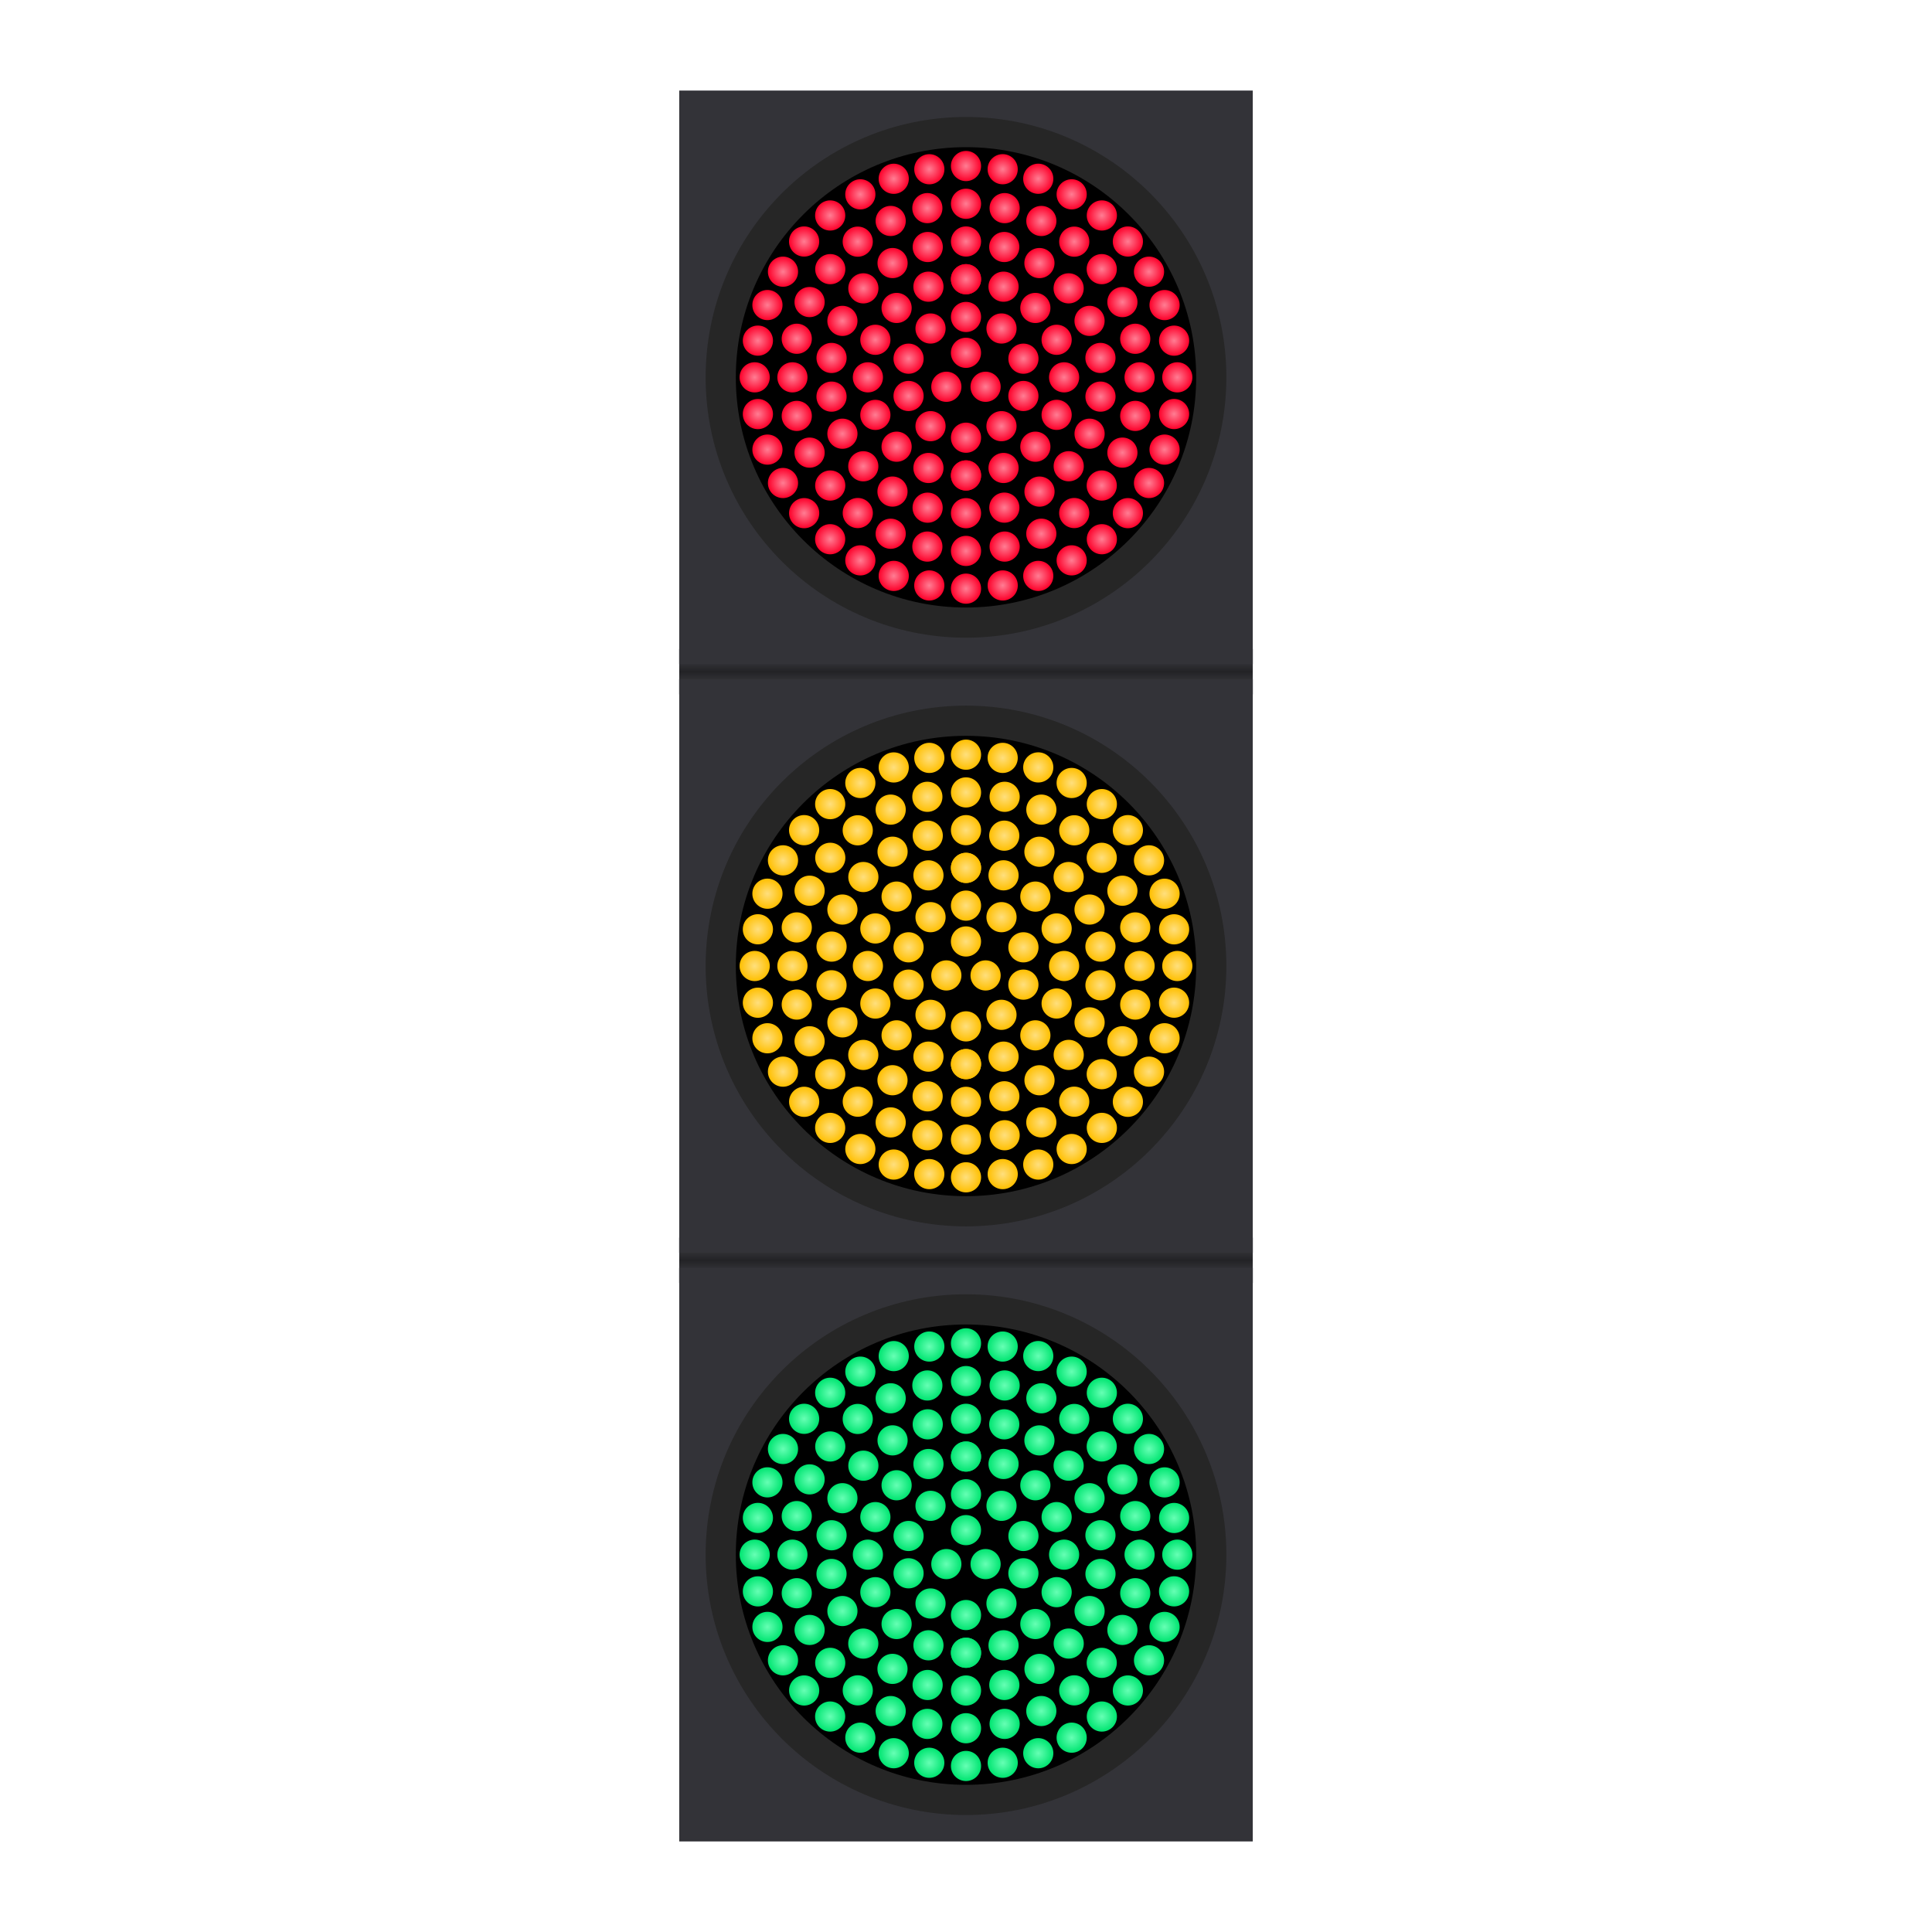 <?xml version="1.0" encoding="UTF-8"?>
<svg version="1.1" viewBox="0 0 512 512" xmlns="http://www.w3.org/2000/svg" xmlns:xlink="http://www.w3.org/1999/xlink">
  <defs>
    <linearGradient id="reference-gradient">
      <stop stop-color="#2f2f33" offset="0"/>
      <stop stop-color="#232326" offset="1"/>
    </linearGradient>
    <linearGradient id="gradient2" x1="612" x2="612" y1="168" y2="170" gradientTransform="translate(-352 8)" gradientUnits="userSpaceOnUse" spreadMethod="reflect" xlink:href="#reference-gradient"/>
    <linearGradient id="gradient3" x1="612" x2="612" y1="168" y2="170" gradientTransform="translate(-352 164)" gradientUnits="userSpaceOnUse" spreadMethod="reflect" xlink:href="#reference-gradient"/>
    <radialGradient id="red-gradient">
      <stop stop-color="#ff7d93" offset="0"/>
      <stop stop-color="#fd002a" offset="1"/>
    </radialGradient>
    <radialGradient id="yellow-gradient">
      <stop stop-color="#ffdf7d" offset="0"/>
      <stop stop-color="#ffbf00" offset="1"/>
    </radialGradient>
    <radialGradient id="green-gradient">
      <stop stop-color="#66ffb4" offset="0"/>
      <stop stop-color="#00e571" offset="1"/>
    </radialGradient>
  </defs>
  <rect x="180" y="172" width="152" height="12" fill="url(#gradient2)"/>
  <rect x="180" y="328" width="152" height="12" fill="url(#gradient3)"/>
  <g fill="#333338">
    <rect x="180" y="336" width="152" height="152"/>
    <rect x="180" y="180" width="152" height="152"/>
    <rect x="180" y="24" width="152" height="152"/>
  </g>
  <g stroke="#262626" stroke-width="8">
    <circle cx="256" cy="100" r="65"/>
    <circle cx="256" cy="256" r="65"/>
    <circle cx="256" cy="412" r="65"/>
  </g>
  <g fill="url(#red-gradient)">
    <circle cx="255.99" cy="93.497" r="4"/>
    <circle cx="250.79" cy="102.5" r="4"/>
    <circle cx="261.19" cy="102.5" r="4"/>
    <circle cx="265.41" cy="87.056" r="4"/>
    <circle cx="271.22" cy="95.054" r="4"/>
    <circle cx="246.6" cy="112.94" r="4"/>
    <circle cx="256" cy="116" r="4"/>
    <circle cx="265.4" cy="112.94" r="4"/>
    <circle cx="271.21" cy="104.94" r="4"/>
    <circle cx="246.6" cy="87.06" r="4"/>
    <circle cx="240.78" cy="95.055" r="4"/>
    <circle cx="240.78" cy="104.94" r="4"/>
    <circle cx="256" cy="84" r="4"/>
    <circle cx="256" cy="74" r="4"/>
    <circle cx="265.95" cy="75.974" r="4"/>
    <circle cx="246.05" cy="75.976" r="4"/>
    <circle cx="237.61" cy="81.613" r="4"/>
    <circle cx="274.38" cy="81.613" r="4"/>
    <circle cx="256" cy="74" r="4"/>
    <circle cx="282" cy="100" r="4"/>
    <circle cx="230" cy="100" r="4"/>
    <circle cx="231.98" cy="90.045" r="4"/>
    <circle cx="280.02" cy="90.047" r="4"/>
    <circle cx="256" cy="126" r="4"/>
    <circle cx="265.95" cy="124.02" r="4"/>
    <circle cx="246.05" cy="124.02" r="4"/>
    <circle cx="237.61" cy="118.38" r="4"/>
    <circle cx="274.38" cy="118.38" r="4"/>
    <circle cx="256" cy="126" r="4"/>
    <circle cx="231.98" cy="109.95" r="4"/>
    <circle cx="280.02" cy="109.94" r="4"/>
    <circle cx="245.86" cy="65.46" r="4"/>
    <circle cx="266.14" cy="65.458" r="4"/>
    <circle cx="220.36" cy="105.11" r="4"/>
    <circle cx="236.54" cy="69.713" r="4"/>
    <circle cx="275.46" cy="69.717" r="4"/>
    <circle cx="223.25" cy="85.038" r="4"/>
    <circle cx="288.74" cy="85.036" r="4"/>
    <circle cx="283.2" cy="76.417" r="4"/>
    <circle cx="291.63" cy="94.861" r="4"/>
    <circle cx="220.37" cy="94.862" r="4"/>
    <circle cx="228.8" cy="76.417" r="4"/>
    <circle cx="228.78" cy="123.57" r="4"/>
    <circle cx="283.22" cy="123.56" r="4"/>
    <circle cx="288.75" cy="114.94" r="4"/>
    <circle cx="236.52" cy="130.27" r="4"/>
    <circle cx="275.48" cy="130.28" r="4"/>
    <circle cx="256" cy="64" r="4"/>
    <circle cx="223.25" cy="114.94" r="4"/>
    <circle cx="291.64" cy="105.11" r="4"/>
    <circle cx="245.83" cy="134.54" r="4"/>
    <circle cx="256" cy="136" r="4"/>
    <circle cx="266.16" cy="134.53" r="4"/>
    <circle cx="256" cy="54" r="4"/>
    <circle cx="245.76" cy="55.156" r="4"/>
    <circle cx="236.04" cy="58.555" r="4"/>
    <circle cx="266.24" cy="55.158" r="4"/>
    <circle cx="284.69" cy="64.041" r="4"/>
    <circle cx="220.03" cy="71.328" r="4"/>
    <circle cx="291.97" cy="71.327" r="4"/>
    <circle cx="227.31" cy="64.042" r="4"/>
    <circle cx="275.97" cy="58.562" r="4"/>
    <circle cx="214.55" cy="80.048" r="4"/>
    <circle cx="297.45" cy="80.053" r="4"/>
    <circle cx="300.85" cy="89.781" r="4"/>
    <circle cx="210" cy="100" r="4"/>
    <circle cx="302" cy="100" r="4"/>
    <circle cx="211.15" cy="89.778" r="4"/>
    <circle cx="256" cy="146" r="4"/>
    <circle cx="245.76" cy="144.85" r="4"/>
    <circle cx="236.04" cy="141.45" r="4"/>
    <circle cx="266.24" cy="144.85" r="4"/>
    <circle cx="284.68" cy="135.96" r="4"/>
    <circle cx="220.02" cy="128.67" r="4"/>
    <circle cx="291.97" cy="128.67" r="4"/>
    <circle cx="227.32" cy="135.96" r="4"/>
    <circle cx="275.96" cy="141.44" r="4"/>
    <circle cx="214.55" cy="119.95" r="4"/>
    <circle cx="297.45" cy="119.95" r="4"/>
    <circle cx="300.85" cy="110.22" r="4"/>
    <circle cx="211.15" cy="110.22" r="4"/>
    <circle cx="256" cy="44" r="4"/>
    <circle cx="265.72" cy="44.847" r="4"/>
    <circle cx="246.28" cy="44.854" r="4"/>
    <circle cx="275.15" cy="47.373" r="4"/>
    <circle cx="236.85" cy="47.38" r="4"/>
    <circle cx="228" cy="51.505" r="4"/>
    <circle cx="284" cy="51.503" r="4"/>
    <circle cx="292" cy="57.099" r="4"/>
    <circle cx="213.1" cy="64.001" r="4"/>
    <circle cx="298.9" cy="64.003" r="4"/>
    <circle cx="207.5" cy="72" r="4"/>
    <circle cx="308.62" cy="80.849" r="4"/>
    <circle cx="203.38" cy="80.842" r="4"/>
    <circle cx="304.5" cy="72.001" r="4"/>
    <circle cx="220.01" cy="57.1" r="4"/>
    <circle cx="200.85" cy="90.273" r="4"/>
    <circle cx="200" cy="100" r="4"/>
    <circle cx="311.15" cy="90.279" r="4"/>
    <circle cx="312" cy="100" r="4"/>
    <circle cx="256" cy="156" r="4"/>
    <circle cx="265.73" cy="155.15" r="4"/>
    <circle cx="246.27" cy="155.15" r="4"/>
    <circle cx="275.15" cy="152.62" r="4"/>
    <circle cx="236.85" cy="152.62" r="4"/>
    <circle cx="228" cy="148.5" r="4"/>
    <circle cx="284" cy="148.5" r="4"/>
    <circle cx="292" cy="142.9" r="4"/>
    <circle cx="213.11" cy="135.99" r="4"/>
    <circle cx="298.9" cy="135.99" r="4"/>
    <circle cx="207.5" cy="128" r="4"/>
    <circle cx="308.62" cy="119.15" r="4"/>
    <circle cx="203.38" cy="119.15" r="4"/>
    <circle cx="304.5" cy="128" r="4"/>
    <circle cx="220" cy="142.9" r="4"/>
    <circle cx="200.85" cy="109.73" r="4"/>
    <circle cx="311.14" cy="109.72" r="4"/>
  </g>
  <g fill="url(#yellow-gradient)">
    <circle cx="255.99" cy="249.5" r="4"/>
    <circle cx="250.79" cy="258.5" r="4"/>
    <circle cx="261.19" cy="258.5" r="4"/>
    <circle cx="265.41" cy="243.06" r="4"/>
    <circle cx="271.22" cy="251.05" r="4"/>
    <circle cx="246.6" cy="268.94" r="4"/>
    <circle cx="256" cy="272" r="4"/>
    <circle cx="265.4" cy="268.94" r="4"/>
    <circle cx="271.21" cy="260.94" r="4"/>
    <circle cx="246.6" cy="243.06" r="4"/>
    <circle cx="240.78" cy="251.05" r="4"/>
    <circle cx="240.78" cy="260.94" r="4"/>
    <circle cx="256" cy="240" r="4"/>
    <circle cx="256" cy="230" r="4"/>
    <circle cx="265.95" cy="231.97" r="4"/>
    <circle cx="246.05" cy="231.98" r="4"/>
    <circle cx="237.61" cy="237.61" r="4"/>
    <circle cx="274.38" cy="237.61" r="4"/>
    <circle cx="256" cy="230" r="4"/>
    <circle cx="282" cy="256" r="4"/>
    <circle cx="230" cy="256" r="4"/>
    <circle cx="231.98" cy="246.05" r="4"/>
    <circle cx="280.02" cy="246.05" r="4"/>
    <circle cx="256" cy="282" r="4"/>
    <circle cx="265.95" cy="280.02" r="4"/>
    <circle cx="246.05" cy="280.02" r="4"/>
    <circle cx="237.61" cy="274.38" r="4"/>
    <circle cx="274.38" cy="274.38" r="4"/>
    <circle cx="256" cy="282" r="4"/>
    <circle cx="231.98" cy="265.95" r="4"/>
    <circle cx="280.02" cy="265.94" r="4"/>
    <circle cx="245.86" cy="221.46" r="4"/>
    <circle cx="266.14" cy="221.46" r="4"/>
    <circle cx="220.36" cy="261.11" r="4"/>
    <circle cx="236.54" cy="225.71" r="4"/>
    <circle cx="275.46" cy="225.72" r="4"/>
    <circle cx="223.25" cy="241.04" r="4"/>
    <circle cx="288.74" cy="241.04" r="4"/>
    <circle cx="283.2" cy="232.42" r="4"/>
    <circle cx="291.63" cy="250.86" r="4"/>
    <circle cx="220.37" cy="250.86" r="4"/>
    <circle cx="228.8" cy="232.42" r="4"/>
    <circle cx="228.78" cy="279.57" r="4"/>
    <circle cx="283.22" cy="279.56" r="4"/>
    <circle cx="288.75" cy="270.94" r="4"/>
    <circle cx="236.52" cy="286.27" r="4"/>
    <circle cx="275.48" cy="286.28" r="4"/>
    <circle cx="256" cy="220" r="4"/>
    <circle cx="223.25" cy="270.94" r="4"/>
    <circle cx="291.64" cy="261.11" r="4"/>
    <circle cx="245.83" cy="290.54" r="4"/>
    <circle cx="256" cy="292" r="4"/>
    <circle cx="266.16" cy="290.53" r="4"/>
    <circle cx="256" cy="210" r="4"/>
    <circle cx="245.76" cy="211.16" r="4"/>
    <circle cx="236.04" cy="214.56" r="4"/>
    <circle cx="266.24" cy="211.16" r="4"/>
    <circle cx="284.69" cy="220.04" r="4"/>
    <circle cx="220.03" cy="227.33" r="4"/>
    <circle cx="291.97" cy="227.33" r="4"/>
    <circle cx="227.31" cy="220.04" r="4"/>
    <circle cx="275.97" cy="214.56" r="4"/>
    <circle cx="214.55" cy="236.05" r="4"/>
    <circle cx="297.45" cy="236.05" r="4"/>
    <circle cx="300.85" cy="245.78" r="4"/>
    <circle cx="210" cy="256" r="4"/>
    <circle cx="302" cy="256" r="4"/>
    <circle cx="211.15" cy="245.78" r="4"/>
    <circle cx="256" cy="302" r="4"/>
    <circle cx="245.76" cy="300.85" r="4"/>
    <circle cx="236.04" cy="297.45" r="4"/>
    <circle cx="266.24" cy="300.85" r="4"/>
    <circle cx="284.68" cy="291.96" r="4"/>
    <circle cx="220.02" cy="284.67" r="4"/>
    <circle cx="291.97" cy="284.67" r="4"/>
    <circle cx="227.32" cy="291.96" r="4"/>
    <circle cx="275.96" cy="297.44" r="4"/>
    <circle cx="214.55" cy="275.95" r="4"/>
    <circle cx="297.45" cy="275.95" r="4"/>
    <circle cx="300.85" cy="266.22" r="4"/>
    <circle cx="211.15" cy="266.22" r="4"/>
    <circle cx="256" cy="200" r="4"/>
    <circle cx="265.72" cy="200.85" r="4"/>
    <circle cx="246.28" cy="200.85" r="4"/>
    <circle cx="275.15" cy="203.37" r="4"/>
    <circle cx="236.85" cy="203.38" r="4"/>
    <circle cx="228" cy="207.5" r="4"/>
    <circle cx="284" cy="207.5" r="4"/>
    <circle cx="292" cy="213.1" r="4"/>
    <circle cx="213.1" cy="220" r="4"/>
    <circle cx="298.9" cy="220" r="4"/>
    <circle cx="207.5" cy="228" r="4"/>
    <circle cx="308.62" cy="236.85" r="4"/>
    <circle cx="203.38" cy="236.84" r="4"/>
    <circle cx="304.5" cy="228" r="4"/>
    <circle cx="220.01" cy="213.1" r="4"/>
    <circle cx="200.85" cy="246.27" r="4"/>
    <circle cx="200" cy="256" r="4"/>
    <circle cx="311.15" cy="246.28" r="4"/>
    <circle cx="312" cy="256" r="4"/>
    <circle cx="256" cy="312" r="4"/>
    <circle cx="265.73" cy="311.15" r="4"/>
    <circle cx="246.27" cy="311.15" r="4"/>
    <circle cx="275.15" cy="308.62" r="4"/>
    <circle cx="236.85" cy="308.62" r="4"/>
    <circle cx="228" cy="304.5" r="4"/>
    <circle cx="284" cy="304.5" r="4"/>
    <circle cx="292" cy="298.9" r="4"/>
    <circle cx="213.11" cy="291.99" r="4"/>
    <circle cx="298.9" cy="291.99" r="4"/>
    <circle cx="207.5" cy="284" r="4"/>
    <circle cx="308.62" cy="275.15" r="4"/>
    <circle cx="203.38" cy="275.15" r="4"/>
    <circle cx="304.5" cy="284" r="4"/>
    <circle cx="220" cy="298.9" r="4"/>
    <circle cx="200.85" cy="265.73" r="4"/>
    <circle cx="311.14" cy="265.72" r="4"/>
  </g>
  <g fill="url(#green-gradient)">
    <circle cx="261.19" cy="414.5" r="4"/>
    <circle cx="255.99" cy="405.5" r="4"/>
    <circle cx="250.79" cy="414.5" r="4"/>
    <circle cx="265.41" cy="399.06" r="4"/>
    <circle cx="271.22" cy="407.05" r="4"/>
    <circle cx="246.6" cy="424.94" r="4"/>
    <circle cx="256" cy="428" r="4"/>
    <circle cx="265.4" cy="424.94" r="4"/>
    <circle cx="271.21" cy="416.94" r="4"/>
    <circle cx="246.6" cy="399.06" r="4"/>
    <circle cx="240.78" cy="407.05" r="4"/>
    <circle cx="240.78" cy="416.94" r="4"/>
    <circle cx="256" cy="396" r="4"/>
    <circle cx="256" cy="386" r="4"/>
    <circle cx="265.95" cy="387.97" r="4"/>
    <circle cx="246.05" cy="387.98" r="4"/>
    <circle cx="237.61" cy="393.61" r="4"/>
    <circle cx="274.38" cy="393.61" r="4"/>
    <circle cx="256" cy="386" r="4"/>
    <circle cx="282" cy="412" r="4"/>
    <circle cx="230" cy="412" r="4"/>
    <circle cx="231.98" cy="402.05" r="4"/>
    <circle cx="280.02" cy="402.05" r="4"/>
    <circle cx="256" cy="438" r="4"/>
    <circle cx="265.95" cy="436.02" r="4"/>
    <circle cx="246.05" cy="436.02" r="4"/>
    <circle cx="237.61" cy="430.38" r="4"/>
    <circle cx="274.38" cy="430.38" r="4"/>
    <circle cx="256" cy="438" r="4"/>
    <circle cx="231.98" cy="421.95" r="4"/>
    <circle cx="280.02" cy="421.94" r="4"/>
    <circle cx="245.86" cy="377.46" r="4"/>
    <circle cx="266.14" cy="377.46" r="4"/>
    <circle cx="220.36" cy="417.11" r="4"/>
    <circle cx="236.54" cy="381.71" r="4"/>
    <circle cx="275.46" cy="381.72" r="4"/>
    <circle cx="223.25" cy="397.04" r="4"/>
    <circle cx="288.74" cy="397.04" r="4"/>
    <circle cx="283.2" cy="388.42" r="4"/>
    <circle cx="291.63" cy="406.86" r="4"/>
    <circle cx="220.37" cy="406.86" r="4"/>
    <circle cx="228.8" cy="388.42" r="4"/>
    <circle cx="228.78" cy="435.57" r="4"/>
    <circle cx="283.22" cy="435.56" r="4"/>
    <circle cx="288.75" cy="426.94" r="4"/>
    <circle cx="236.52" cy="442.27" r="4"/>
    <circle cx="275.48" cy="442.28" r="4"/>
    <circle cx="256" cy="376" r="4"/>
    <circle cx="223.25" cy="426.94" r="4"/>
    <circle cx="291.64" cy="417.11" r="4"/>
    <circle cx="245.83" cy="446.54" r="4"/>
    <circle cx="256" cy="448" r="4"/>
    <circle cx="266.16" cy="446.53" r="4"/>
    <circle cx="256" cy="366" r="4"/>
    <circle cx="245.76" cy="367.16" r="4"/>
    <circle cx="236.04" cy="370.56" r="4"/>
    <circle cx="266.24" cy="367.16" r="4"/>
    <circle cx="284.69" cy="376.04" r="4"/>
    <circle cx="220.03" cy="383.33" r="4"/>
    <circle cx="291.97" cy="383.33" r="4"/>
    <circle cx="227.31" cy="376.04" r="4"/>
    <circle cx="275.97" cy="370.56" r="4"/>
    <circle cx="214.55" cy="392.05" r="4"/>
    <circle cx="297.45" cy="392.05" r="4"/>
    <circle cx="300.85" cy="401.78" r="4"/>
    <circle cx="210" cy="412" r="4"/>
    <circle cx="302" cy="412" r="4"/>
    <circle cx="211.15" cy="401.78" r="4"/>
    <circle cx="256" cy="458" r="4"/>
    <circle cx="245.76" cy="456.85" r="4"/>
    <circle cx="236.04" cy="453.45" r="4"/>
    <circle cx="266.24" cy="456.85" r="4"/>
    <circle cx="284.68" cy="447.96" r="4"/>
    <circle cx="220.02" cy="440.67" r="4"/>
    <circle cx="291.97" cy="440.67" r="4"/>
    <circle cx="227.32" cy="447.96" r="4"/>
    <circle cx="275.96" cy="453.44" r="4"/>
    <circle cx="214.55" cy="431.95" r="4"/>
    <circle cx="297.45" cy="431.95" r="4"/>
    <circle cx="300.85" cy="422.22" r="4"/>
    <circle cx="211.15" cy="422.22" r="4"/>
    <circle cx="256" cy="356" r="4"/>
    <circle cx="265.72" cy="356.85" r="4"/>
    <circle cx="246.28" cy="356.85" r="4"/>
    <circle cx="275.15" cy="359.37" r="4"/>
    <circle cx="236.85" cy="359.38" r="4"/>
    <circle cx="228" cy="363.5" r="4"/>
    <circle cx="284" cy="363.5" r="4"/>
    <circle cx="292" cy="369.1" r="4"/>
    <circle cx="213.1" cy="376" r="4"/>
    <circle cx="298.9" cy="376" r="4"/>
    <circle cx="207.5" cy="384" r="4"/>
    <circle cx="308.62" cy="392.85" r="4"/>
    <circle cx="203.38" cy="392.84" r="4"/>
    <circle cx="304.5" cy="384" r="4"/>
    <circle cx="220.01" cy="369.1" r="4"/>
    <circle cx="200.85" cy="402.27" r="4"/>
    <circle cx="200" cy="412" r="4"/>
    <circle cx="311.15" cy="402.28" r="4"/>
    <circle cx="312" cy="412" r="4"/>
    <circle cx="256" cy="468" r="4"/>
    <circle cx="265.73" cy="467.15" r="4"/>
    <circle cx="246.27" cy="467.15" r="4"/>
    <circle cx="275.15" cy="464.62" r="4"/>
    <circle cx="236.85" cy="464.62" r="4"/>
    <circle cx="228" cy="460.5" r="4"/>
    <circle cx="284" cy="460.5" r="4"/>
    <circle cx="292" cy="454.9" r="4"/>
    <circle cx="213.11" cy="447.99" r="4"/>
    <circle cx="298.9" cy="447.99" r="4"/>
    <circle cx="207.5" cy="440" r="4"/>
    <circle cx="308.62" cy="431.15" r="4"/>
    <circle cx="203.38" cy="431.15" r="4"/>
    <circle cx="304.5" cy="440" r="4"/>
    <circle cx="220" cy="454.9" r="4"/>
    <circle cx="200.85" cy="421.73" r="4"/>
    <circle cx="311.14" cy="421.72" r="4"/>
  </g>
</svg>
